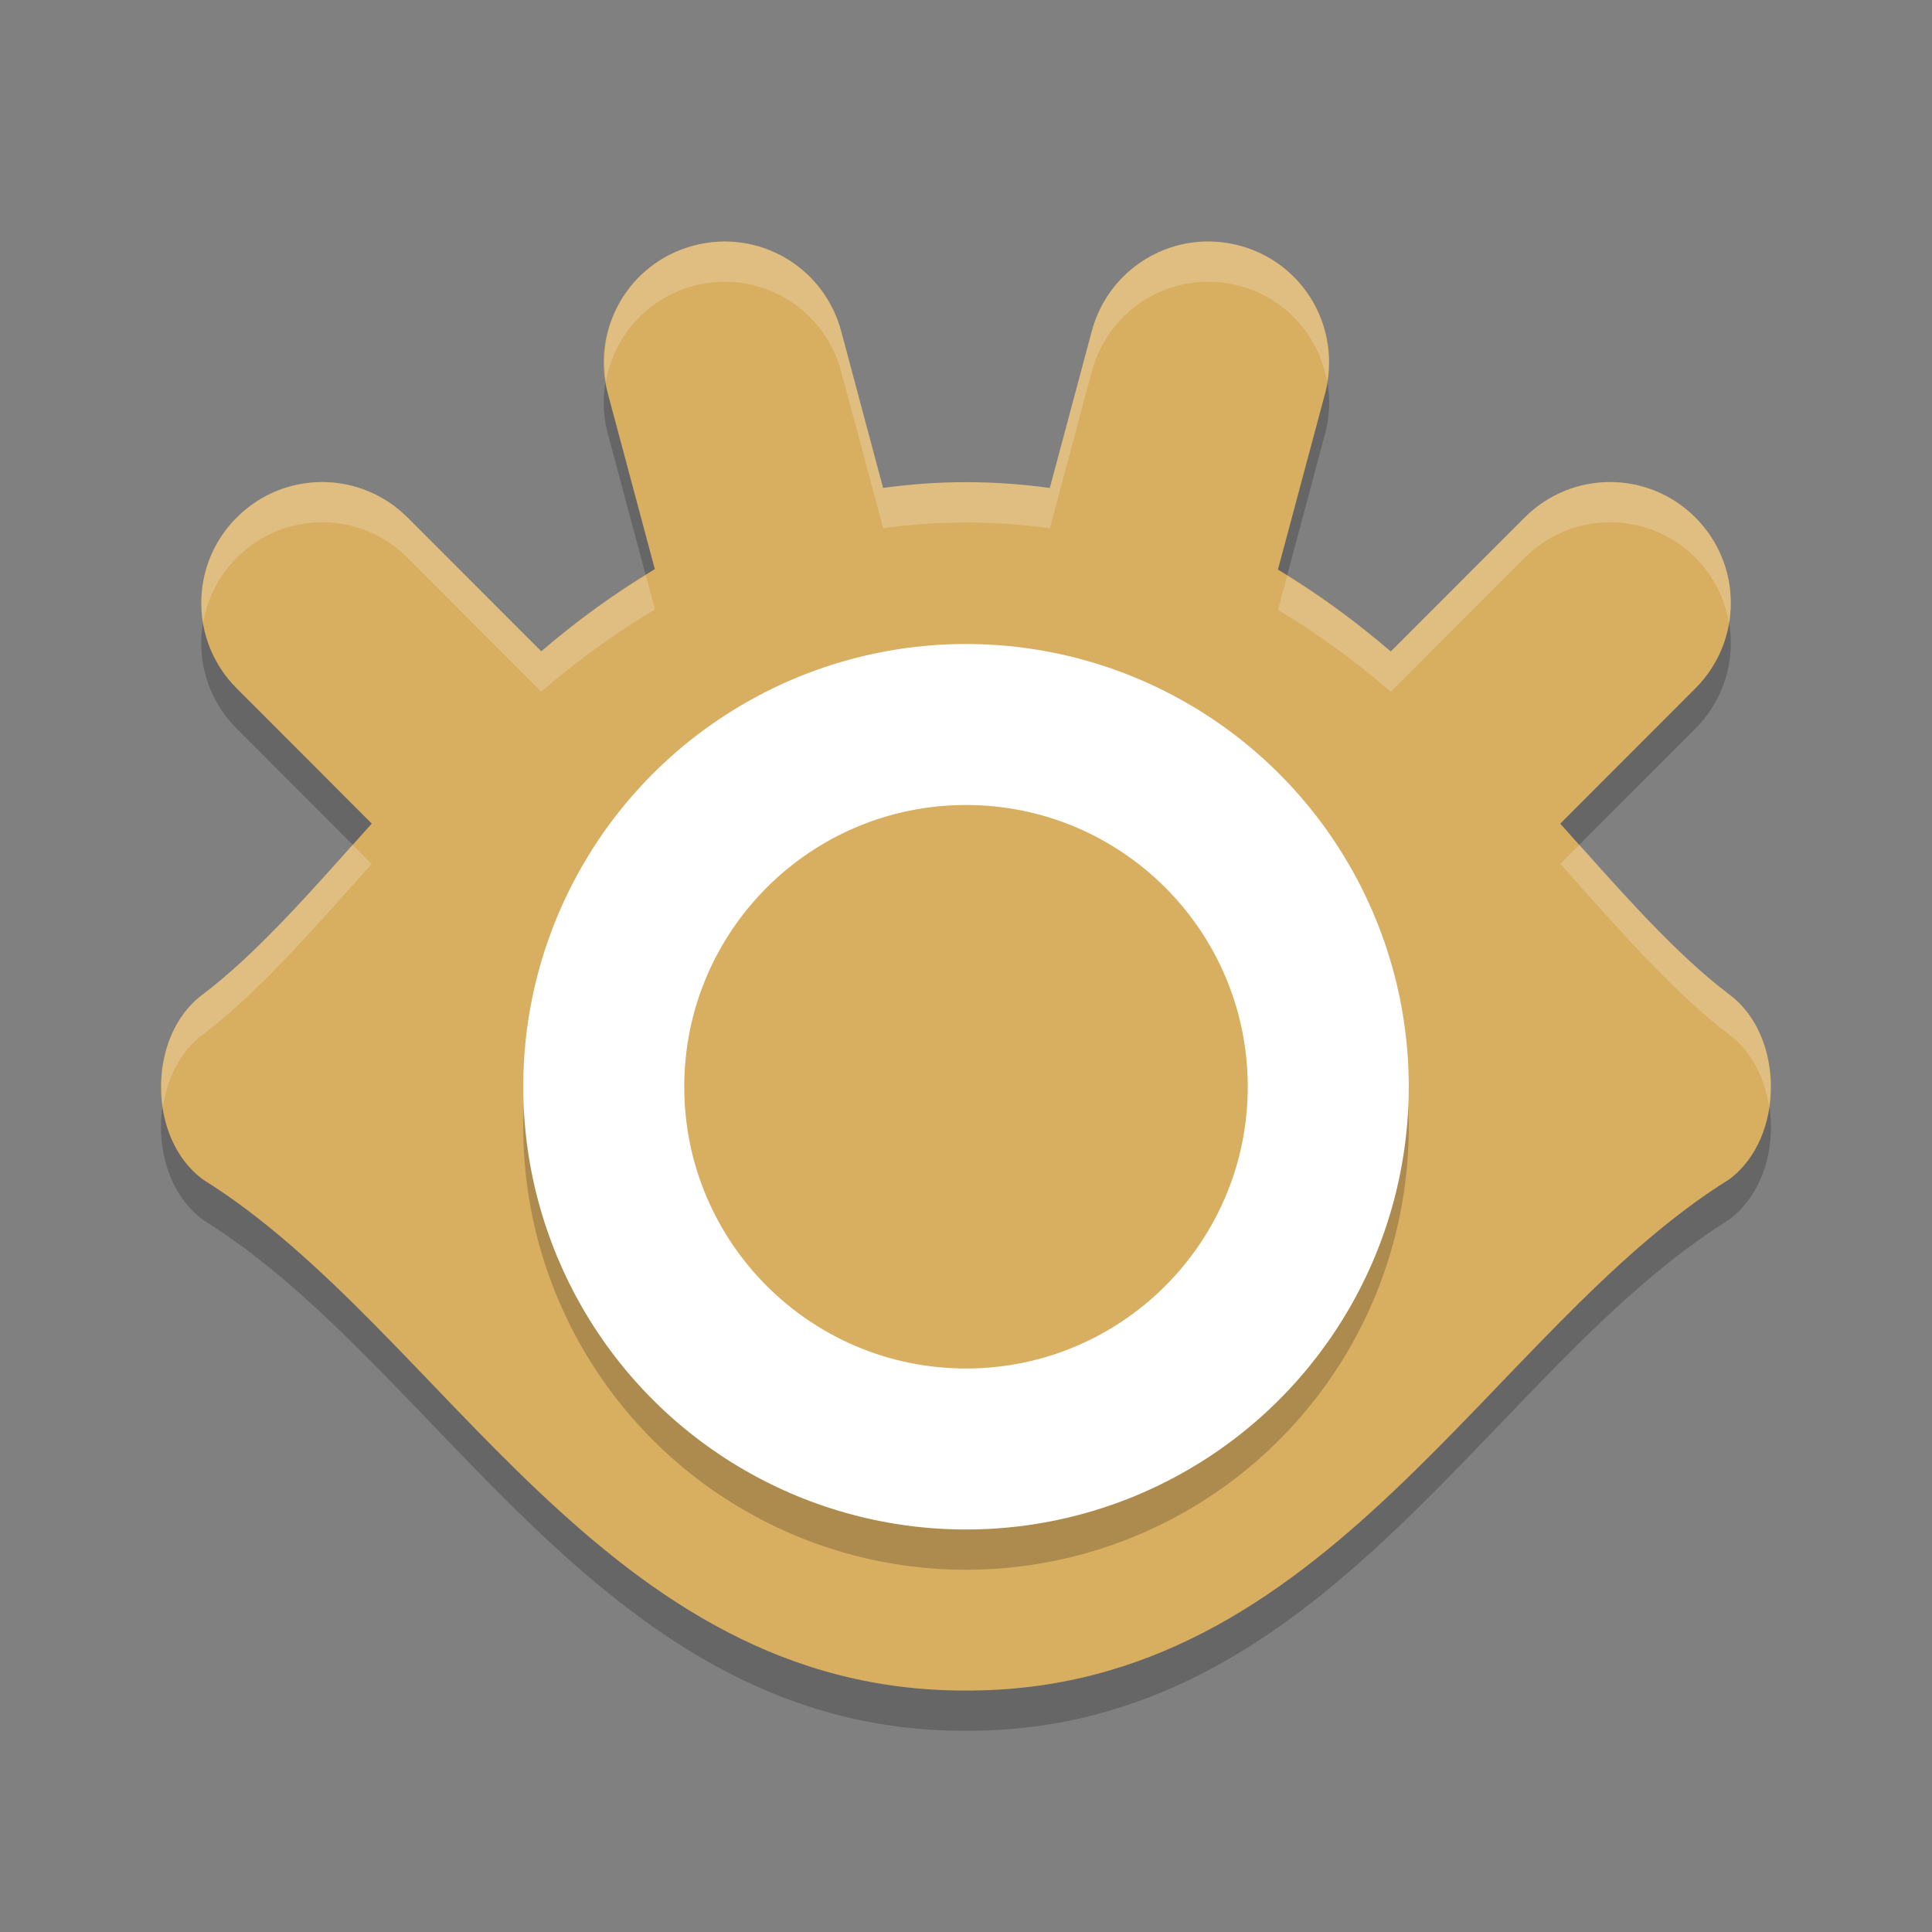 <?xml version="1.0" encoding="UTF-8" standalone="no"?>
<svg
   xmlns:dc="http://purl.org/dc/elements/1.1/"
   xmlns:cc="http://creativecommons.org/ns#"
   xmlns:rdf="http://www.w3.org/1999/02/22-rdf-syntax-ns#"
   xmlns:svg="http://www.w3.org/2000/svg"
   xmlns="http://www.w3.org/2000/svg"
   xmlns:sodipodi="http://sodipodi.sourceforge.net/DTD/sodipodi-0.dtd"
   xmlns:inkscape="http://www.inkscape.org/namespaces/inkscape"
   width="48"
   height="48"
   version="1.1"
   id="svg14"
   sodipodi:docname="xnview.svg"
   inkscape:version="0.92.5 (2060ec1f9f, 2020-04-08)">
  <rect width="100%" height="100%" fill="#808080" stroke="none"/>
  <defs
     id="defs18" />
  <sodipodi:namedview
     pagecolor="#ffffff"
     bordercolor="#debc7c"
     borderopacity="1"
     objecttolerance="10"
     gridtolerance="10"
     guidetolerance="10"
     inkscape:pageopacity="0"
     inkscape:pageshadow="2"
     inkscape:window-width="783"
     inkscape:window-height="480"
     id="namedview16"
     showgrid="false"
     inkscape:zoom="4.9166667"
     inkscape:cx="24"
     inkscape:cy="24"
     inkscape:window-x="0"
     inkscape:window-y="28"
     inkscape:window-maximized="0"
     inkscape:current-layer="svg14" />
  <path
     style="opacity:0.2"
     d="m 17.826,7.006 c -0.199,0.012 -0.401,0.044 -0.602,0.098 -1.605,0.43 -2.551,2.072 -2.121,3.678 l 1.166,4.358 c -1.011,0.603 -1.949,1.295 -2.822,2.042 l -3.322,-3.324 c -1.175,-1.176 -3.069,-1.176 -4.244,0 -1.175,1.176 -1.175,3.069 0,4.245 l 3.355,3.358 c -1.483,1.664 -2.844,3.221 -4.193,4.241 -1.392,1.023 -1.392,3.58 0,4.603 5.956,3.709 9.956,12.722 18.954,12.696 6.61e-4,-2e-6 0.003,2e-6 0.004,0 8.998,0.026 12.998,-8.987 18.954,-12.696 1.392,-1.023 1.392,-3.58 0,-4.603 -1.349,-1.02 -2.709,-2.576 -4.191,-4.239 l 3.357,-3.36 c 1.175,-1.176 1.175,-3.069 0,-4.245 -1.175,-1.176 -3.067,-1.176 -4.242,0 l -3.326,3.328 c -0.868,-0.743 -1.798,-1.434 -2.803,-2.035 l 1.17,-4.37 c 0.43,-1.606 -0.516,-3.248 -2.121,-3.678 -1.605,-0.43 -3.244,0.518 -3.674,2.124 l -1.043,3.897 c -0.667,-0.092 -1.36,-0.145 -2.084,-0.145 l -0.002,0 c -0.714,8.6e-5 -1.397,0.053 -2.057,0.143 L 20.899,9.228 C 20.522,7.823 19.221,6.921 17.826,7.006 Z"
     id="path2" />
  <path
     style="fill:#d8ae61;fill-opacity:1"
     d="m 17.826,6.006 c -0.199,0.012 -0.401,0.044 -0.602,0.098 -1.605,0.43 -2.551,2.072 -2.121,3.678 l 1.166,4.358 c -1.011,0.603 -1.949,1.295 -2.822,2.042 l -3.322,-3.324 c -1.175,-1.176 -3.069,-1.176 -4.244,0 -1.175,1.176 -1.175,3.069 0,4.245 l 3.355,3.358 c -1.483,1.664 -2.844,3.221 -4.193,4.241 -1.392,1.023 -1.392,3.58 0,4.603 5.956,3.709 9.956,12.722 18.954,12.696 6.61e-4,-2e-6 0.003,2e-6 0.004,0 8.998,0.026 12.998,-8.987 18.954,-12.696 1.392,-1.023 1.392,-3.58 0,-4.603 -1.349,-1.02 -2.709,-2.576 -4.191,-4.239 l 3.357,-3.36 c 1.175,-1.176 1.175,-3.069 0,-4.245 -1.175,-1.176 -3.067,-1.176 -4.242,0 l -3.326,3.328 c -0.868,-0.743 -1.798,-1.434 -2.803,-2.035 l 1.17,-4.37 c 0.43,-1.606 -0.516,-3.248 -2.121,-3.678 -1.605,-0.43 -3.244,0.518 -3.674,2.124 l -1.043,3.897 c -0.667,-0.092 -1.36,-0.145 -2.084,-0.145 l -0.002,0 c -0.714,8.6e-5 -1.397,0.053 -2.057,0.143 L 20.899,8.228 C 20.522,6.823 19.221,5.921 17.826,6.006 Z"
     id="path4" />
  <circle
     style="opacity:0.2"
     cx="24"
     cy="28"
     r="11"
     id="circle6" />
  <circle
     style="fill:#ffffff"
     cx="24"
     cy="27"
     r="11"
     id="circle8" />
  <circle
     style="fill:#d8ae61;fill-opacity:1"
     cx="24"
     cy="27"
     r="7"
     id="circle10" />
  <path
     style="opacity:0.2;fill:#ffffff"
     d="M 17.826 6.006 C 17.627 6.018 17.425 6.05 17.225 6.104 C 15.721 6.507 14.812 7.972 15.055 9.477 C 15.252 8.367 16.061 7.416 17.225 7.104 C 17.425 7.05 17.627 7.018 17.826 7.006 C 19.221 6.921 20.522 7.823 20.898 9.229 L 21.941 13.123 C 22.601 13.034 23.284 12.981 23.998 12.98 L 24 12.98 C 24.724 12.981 25.417 13.033 26.084 13.125 L 27.127 9.229 C 27.557 7.622 29.195 6.673 30.801 7.104 C 31.964 7.416 32.773 8.367 32.971 9.477 C 33.213 7.972 32.304 6.507 30.801 6.104 C 29.195 5.673 27.557 6.622 27.127 8.229 L 26.084 12.125 C 25.417 12.033 24.724 11.981 24 11.98 L 23.998 11.98 C 23.284 11.981 22.601 12.034 21.941 12.123 L 20.898 8.229 C 20.522 6.823 19.221 5.921 17.826 6.006 z M 8.004 11.977 C 7.237 11.977 6.468 12.269 5.881 12.857 C 5.165 13.574 4.891 14.556 5.047 15.48 C 5.147 14.887 5.422 14.317 5.881 13.857 C 7.056 12.681 8.95 12.681 10.125 13.857 L 13.447 17.182 C 14.32 16.434 15.258 15.743 16.27 15.141 L 16.043 14.291 C 15.12 14.86 14.253 15.492 13.447 16.182 L 10.125 12.857 C 9.537 12.269 8.771 11.977 8.004 11.977 z M 40.002 11.977 C 39.235 11.977 38.468 12.269 37.881 12.857 L 34.555 16.186 C 33.754 15.5 32.894 14.869 31.979 14.303 L 31.752 15.152 C 32.757 15.753 33.687 16.442 34.555 17.186 L 37.881 13.857 C 39.056 12.681 40.948 12.681 42.123 13.857 C 42.582 14.317 42.857 14.887 42.957 15.48 C 43.113 14.556 42.839 13.574 42.123 12.857 C 41.535 12.269 40.769 11.977 40.002 11.977 z M 8.76 20.984 C 7.464 22.438 6.243 23.794 5.043 24.701 C 4.216 25.309 3.893 26.457 4.049 27.504 C 4.155 26.788 4.478 26.117 5.043 25.701 C 6.392 24.681 7.753 23.124 9.236 21.461 L 8.76 20.984 z M 39.242 20.986 L 38.766 21.463 C 40.248 23.126 41.608 24.681 42.957 25.701 C 43.522 26.117 43.845 26.788 43.951 27.504 C 44.107 26.457 43.784 25.309 42.957 24.701 C 41.758 23.794 40.537 22.439 39.242 20.986 z"
     id="path12" />
</svg>
